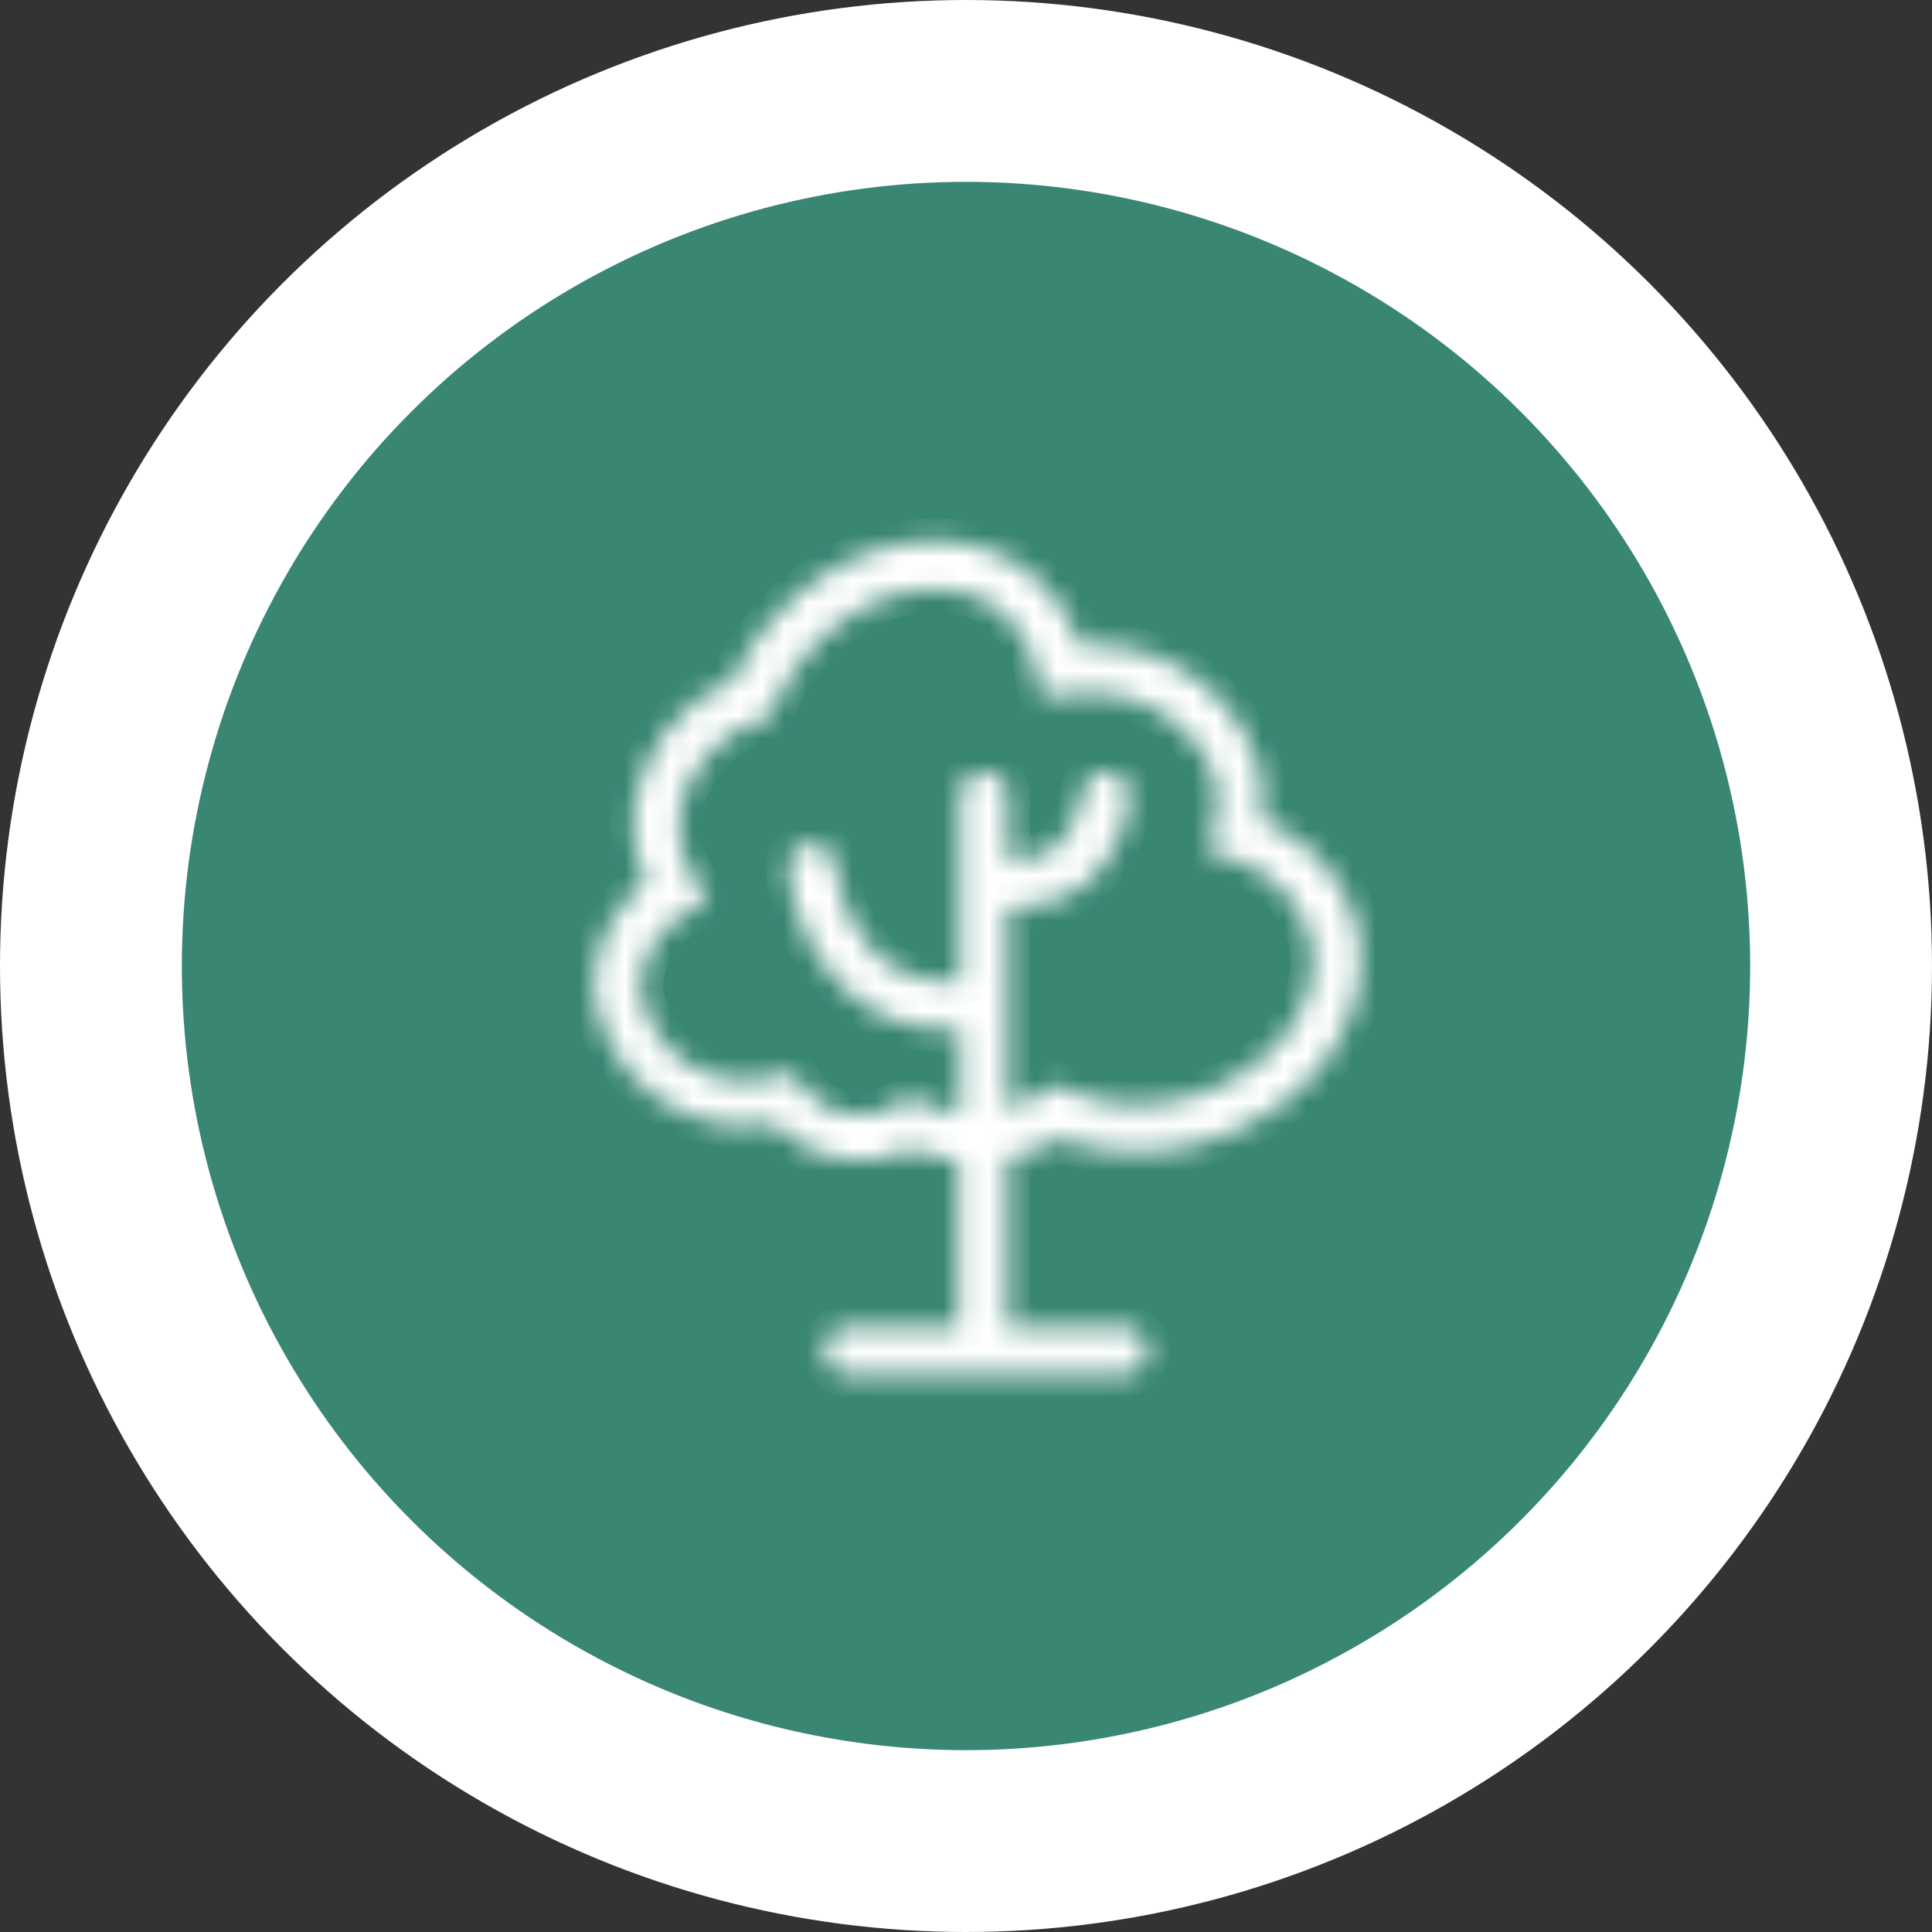 <svg xmlns="http://www.w3.org/2000/svg" width="85" height="85" fill="none" viewBox="0 0 85 85"><rect x="0" y="0" width="85" height="85" fill="#333333" stroke="none"/><circle cx="42.5" cy="42.5" r="38.5" fill="#398673" stroke="#fff" stroke-width="8"/><mask id="path-2-inside-1_5269_45628" fill="#fff"><path d="M55.5 36.084C55.617 35.204 55.547 34.309 55.291 33.459C54.728 31.88 53.663 30.529 52.26 29.611C50.857 28.693 49.193 28.259 47.521 28.375V28.375C47.139 27.167 46.416 26.096 45.437 25.292C42.25 22.646 37.041 23.604 33.833 27.417C33.193 28.162 32.666 28.997 32.271 29.896C31.079 30.389 30.041 31.192 29.265 32.221C28.488 33.251 28.001 34.469 27.854 35.75C27.792 36.801 27.985 37.852 28.416 38.813C27.72 39.346 27.153 40.03 26.756 40.812C26.359 41.595 26.144 42.456 26.125 43.334C26.191 44.271 26.455 45.184 26.898 46.012C27.342 46.84 27.956 47.565 28.699 48.14C29.443 48.714 30.299 49.125 31.213 49.345C32.127 49.565 33.076 49.59 34 49.417C34.767 50.22 35.766 50.762 36.857 50.967C37.948 51.173 39.077 51.031 40.083 50.563C40.751 50.817 41.453 50.971 42.166 51.021V58.375H37.312C37.036 58.375 36.771 58.485 36.576 58.68C36.38 58.876 36.271 59.141 36.271 59.417C36.276 59.691 36.387 59.953 36.582 60.148C36.776 60.342 37.038 60.453 37.312 60.459H49.437C49.714 60.459 49.978 60.349 50.174 60.153C50.369 59.958 50.479 59.693 50.479 59.417C50.479 59.141 50.369 58.876 50.174 58.68C49.978 58.485 49.714 58.375 49.437 58.375H44.333V50.938C45.125 50.79 45.886 50.508 46.583 50.104C48.658 50.842 50.915 50.893 53.021 50.25C57.833 48.834 60.791 44.438 59.625 40.459C59.309 39.467 58.775 38.558 58.061 37.801C57.347 37.044 56.471 36.457 55.5 36.084ZM52.437 48.25C50.615 48.819 48.648 48.716 46.896 47.959L46.312 47.709L45.791 48.104C45.359 48.429 44.861 48.656 44.333 48.771V39.917H44.729C45.811 39.942 46.87 39.596 47.729 38.938C48.846 37.947 49.546 36.57 49.687 35.084C49.711 34.81 49.625 34.539 49.45 34.328C49.274 34.118 49.023 33.985 48.75 33.959C48.474 33.941 48.203 34.031 47.993 34.21C47.783 34.389 47.651 34.642 47.625 34.917C47.528 35.836 47.098 36.688 46.416 37.313C46.118 37.526 45.78 37.677 45.422 37.76C45.065 37.842 44.695 37.853 44.333 37.792V35C44.333 34.724 44.223 34.459 44.028 34.264C43.833 34.068 43.568 33.959 43.291 33.959C43.015 33.959 42.75 34.068 42.555 34.264C42.359 34.459 42.25 34.724 42.25 35V43.167C41.037 43.296 39.819 42.969 38.833 42.25C37.659 41.158 36.919 39.678 36.75 38.084C36.742 37.947 36.707 37.814 36.647 37.692C36.587 37.57 36.503 37.461 36.4 37.371C36.297 37.282 36.177 37.214 36.048 37.172C35.918 37.13 35.781 37.114 35.646 37.125C35.509 37.136 35.375 37.173 35.253 37.236C35.13 37.298 35.021 37.384 34.932 37.488C34.843 37.593 34.776 37.714 34.734 37.845C34.692 37.975 34.676 38.113 34.687 38.25C34.87 40.43 35.903 42.45 37.562 43.875C38.793 44.831 40.317 45.332 41.875 45.292H42.25V48.959C41.649 48.92 41.062 48.765 40.521 48.5L39.979 48.25L39.479 48.604C38.815 49.023 38.017 49.176 37.245 49.033C36.473 48.89 35.783 48.462 35.312 47.834L34.937 47.209L34.208 47.354C33.55 47.562 32.855 47.621 32.172 47.527C31.488 47.434 30.834 47.19 30.257 46.813C29.679 46.437 29.192 45.937 28.831 45.35C28.469 44.762 28.242 44.102 28.166 43.417C28.196 42.734 28.404 42.071 28.77 41.494C29.135 40.916 29.645 40.444 30.25 40.125L31.125 39.604L30.5 38.625C29.996 37.801 29.77 36.837 29.854 35.875C30.009 34.927 30.419 34.039 31.039 33.306C31.659 32.572 32.466 32.02 33.375 31.709L33.854 31.584L34.021 31.188C34.359 30.341 34.83 29.553 35.416 28.854C37.896 25.875 41.791 25.021 44.104 26.938C44.923 27.647 45.468 28.619 45.646 29.688L45.812 30.625H46.771C48.105 30.332 49.501 30.516 50.714 31.144C51.928 31.771 52.884 32.804 53.416 34.063C53.646 34.852 53.646 35.69 53.416 36.479L53.146 37.479L54.125 37.771C54.926 37.989 55.661 38.402 56.264 38.973C56.868 39.543 57.321 40.254 57.583 41.042C58.458 43.917 56.146 47.146 52.437 48.25Z"/></mask><path fill="#fff" stroke="#fff" stroke-width="2" d="M55.5 36.084C55.617 35.204 55.547 34.309 55.291 33.459C54.728 31.88 53.663 30.529 52.26 29.611C50.857 28.693 49.193 28.259 47.521 28.375V28.375C47.139 27.167 46.416 26.096 45.437 25.292C42.25 22.646 37.041 23.604 33.833 27.417C33.193 28.162 32.666 28.997 32.271 29.896C31.079 30.389 30.041 31.192 29.265 32.221C28.488 33.251 28.001 34.469 27.854 35.75C27.792 36.801 27.985 37.852 28.416 38.813C27.72 39.346 27.153 40.03 26.756 40.812C26.359 41.595 26.144 42.456 26.125 43.334C26.191 44.271 26.455 45.184 26.898 46.012C27.342 46.84 27.956 47.565 28.699 48.14C29.443 48.714 30.299 49.125 31.213 49.345C32.127 49.565 33.076 49.59 34 49.417C34.767 50.22 35.766 50.762 36.857 50.967C37.948 51.173 39.077 51.031 40.083 50.563C40.751 50.817 41.453 50.971 42.166 51.021V58.375H37.312C37.036 58.375 36.771 58.485 36.576 58.68C36.38 58.876 36.271 59.141 36.271 59.417C36.276 59.691 36.387 59.953 36.582 60.148C36.776 60.342 37.038 60.453 37.312 60.459H49.437C49.714 60.459 49.978 60.349 50.174 60.153C50.369 59.958 50.479 59.693 50.479 59.417C50.479 59.141 50.369 58.876 50.174 58.68C49.978 58.485 49.714 58.375 49.437 58.375H44.333V50.938C45.125 50.79 45.886 50.508 46.583 50.104C48.658 50.842 50.915 50.893 53.021 50.25C57.833 48.834 60.791 44.438 59.625 40.459C59.309 39.467 58.775 38.558 58.061 37.801C57.347 37.044 56.471 36.457 55.5 36.084ZM52.437 48.25C50.615 48.819 48.648 48.716 46.896 47.959L46.312 47.709L45.791 48.104C45.359 48.429 44.861 48.656 44.333 48.771V39.917H44.729C45.811 39.942 46.87 39.596 47.729 38.938C48.846 37.947 49.546 36.57 49.687 35.084C49.711 34.81 49.625 34.539 49.45 34.328C49.274 34.118 49.023 33.985 48.75 33.959C48.474 33.941 48.203 34.031 47.993 34.21C47.783 34.389 47.651 34.642 47.625 34.917C47.528 35.836 47.098 36.688 46.416 37.313C46.118 37.526 45.78 37.677 45.422 37.76C45.065 37.842 44.695 37.853 44.333 37.792V35C44.333 34.724 44.223 34.459 44.028 34.264C43.833 34.068 43.568 33.959 43.291 33.959C43.015 33.959 42.75 34.068 42.555 34.264C42.359 34.459 42.25 34.724 42.25 35V43.167C41.037 43.296 39.819 42.969 38.833 42.25C37.659 41.158 36.919 39.678 36.75 38.084C36.742 37.947 36.707 37.814 36.647 37.692C36.587 37.57 36.503 37.461 36.4 37.371C36.297 37.282 36.177 37.214 36.048 37.172C35.918 37.13 35.781 37.114 35.646 37.125C35.509 37.136 35.375 37.173 35.253 37.236C35.13 37.298 35.021 37.384 34.932 37.488C34.843 37.593 34.776 37.714 34.734 37.845C34.692 37.975 34.676 38.113 34.687 38.25C34.87 40.43 35.903 42.45 37.562 43.875C38.793 44.831 40.317 45.332 41.875 45.292H42.25V48.959C41.649 48.92 41.062 48.765 40.521 48.5L39.979 48.25L39.479 48.604C38.815 49.023 38.017 49.176 37.245 49.033C36.473 48.89 35.783 48.462 35.312 47.834L34.937 47.209L34.208 47.354C33.55 47.562 32.855 47.621 32.172 47.527C31.488 47.434 30.834 47.19 30.257 46.813C29.679 46.437 29.192 45.937 28.831 45.35C28.469 44.762 28.242 44.102 28.166 43.417C28.196 42.734 28.404 42.071 28.77 41.494C29.135 40.916 29.645 40.444 30.25 40.125L31.125 39.604L30.5 38.625C29.996 37.801 29.77 36.837 29.854 35.875C30.009 34.927 30.419 34.039 31.039 33.306C31.659 32.572 32.466 32.02 33.375 31.709L33.854 31.584L34.021 31.188C34.359 30.341 34.83 29.553 35.416 28.854C37.896 25.875 41.791 25.021 44.104 26.938C44.923 27.647 45.468 28.619 45.646 29.688L45.812 30.625H46.771C48.105 30.332 49.501 30.516 50.714 31.144C51.928 31.771 52.884 32.804 53.416 34.063C53.646 34.852 53.646 35.69 53.416 36.479L53.146 37.479L54.125 37.771C54.926 37.989 55.661 38.402 56.264 38.973C56.868 39.543 57.321 40.254 57.583 41.042C58.458 43.917 56.146 47.146 52.437 48.25Z" mask="url(#path-2-inside-1_5269_45628)"/></svg>